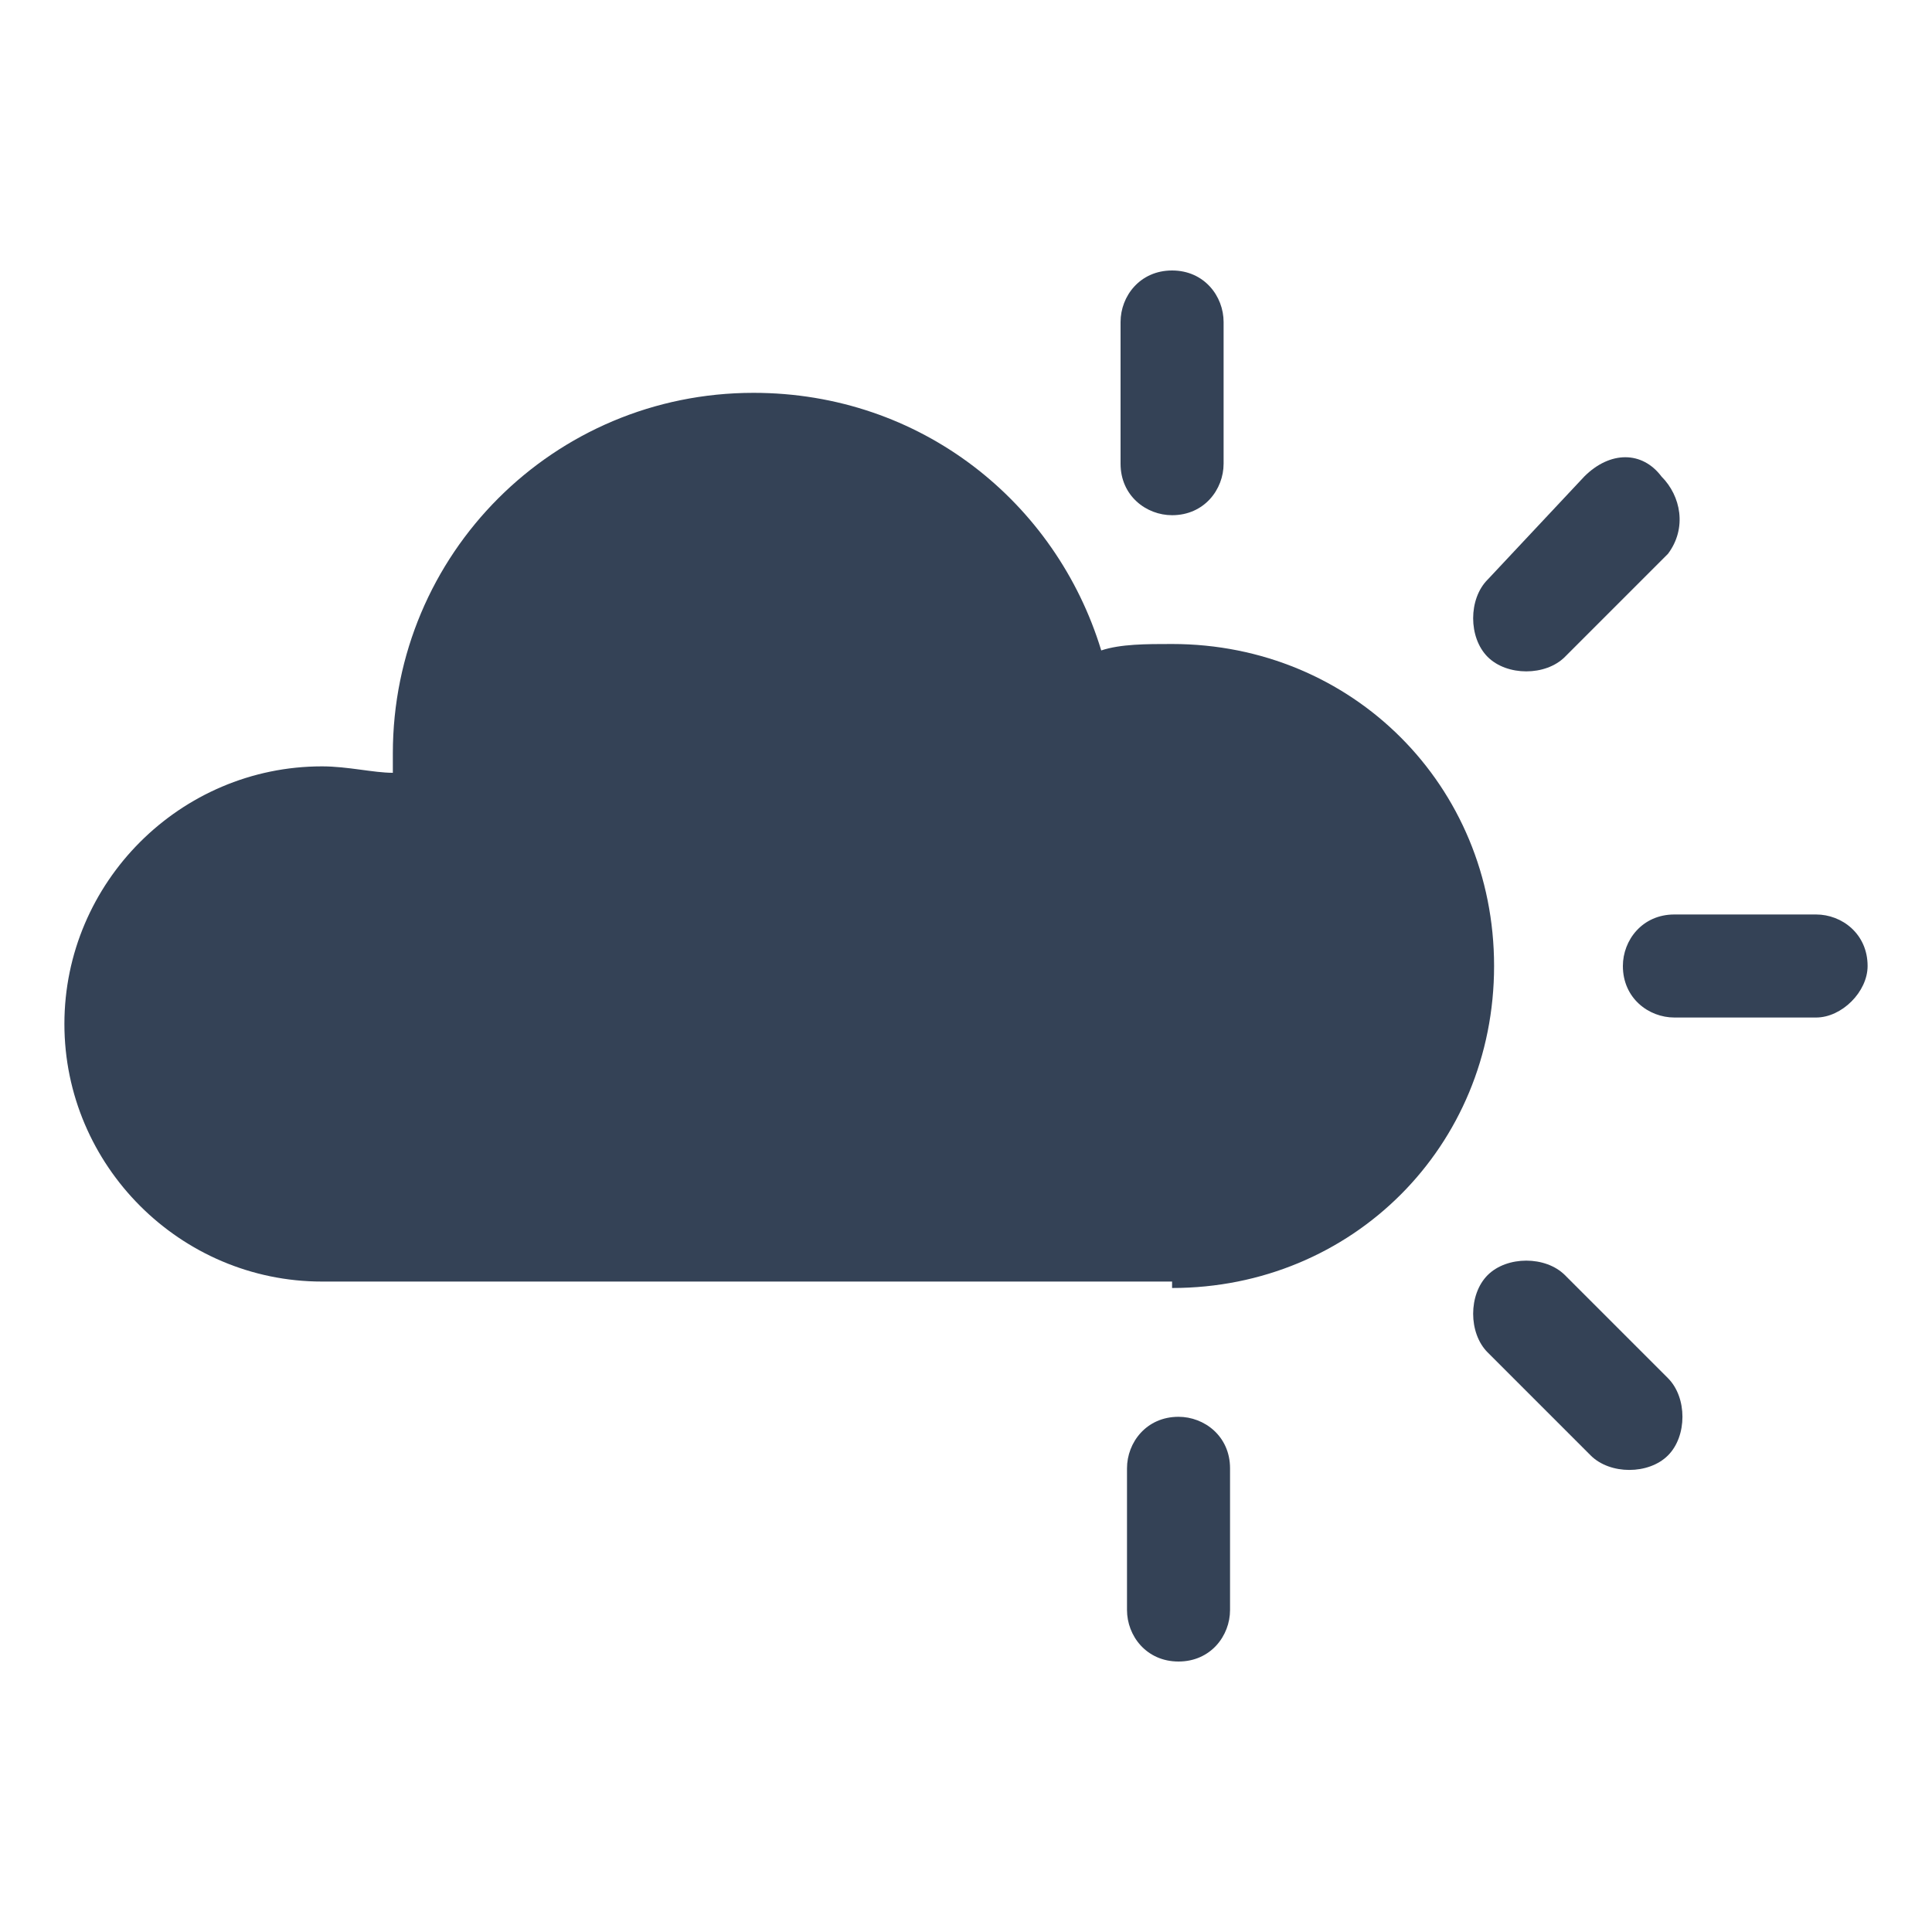 <?xml version="1.0" encoding="utf-8"?>
<!-- Generator: Adobe Illustrator 25.4.1, SVG Export Plug-In . SVG Version: 6.00 Build 0)  -->
<svg version="1.1" xmlns="http://www.w3.org/2000/svg" xmlns:xlink="http://www.w3.org/1999/xlink" x="0px" y="0px"
	 viewBox="0 0 30 30" style="enable-background:new 0 0 30 30;" xml:space="preserve">
<style type="text/css">
	.st0{fill:#344256;}
</style>
<g id="Layer_1">
</g>
<g id="icons">
	<g id="suny_with_clouds">
		<g>
			<path class="st0" d="M18.2,4.2c-0.5,0-0.8,0.4-0.8,0.8l0,2.2c0,0.5,0.4,0.8,0.8,0.8c0.5,0,0.8-0.4,0.8-0.8l0-2.2
				C19,4.6,18.7,4.2,18.2,4.2z"/>
			<path class="st0" d="M18.3,25.8c0.5,0,0.8-0.4,0.8-0.8l0-2.2c0-0.5-0.4-0.8-0.8-0.8c-0.5,0-0.8,0.4-0.8,0.8l0,2.2
				C17.5,25.4,17.8,25.8,18.3,25.8z"/>
			<path class="st0" d="M29,15c0-0.5-0.4-0.8-0.8-0.8l-2.2,0c-0.5,0-0.8,0.4-0.8,0.8c0,0.5,0.4,0.8,0.8,0.8l2.2,0
				C28.6,15.8,29,15.4,29,15z"/>
			<path class="st0" d="M25.9,22.6c0.3-0.3,0.3-0.9,0-1.2l-1.6-1.6c-0.3-0.3-0.9-0.3-1.2,0c-0.3,0.3-0.3,0.9,0,1.2l1.6,1.6
				C25,22.9,25.6,22.9,25.9,22.6z"/>
			<path class="st0" d="M25.8,7.4C25.5,7,25,7,24.6,7.4L23.1,9c-0.3,0.3-0.3,0.9,0,1.2c0.3,0.3,0.9,0.3,1.2,0l1.6-1.6
				C26.2,8.2,26.1,7.7,25.8,7.4z"/>
		</g>
		<path class="st0" d="M18.2,20c2.8,0,5-2.2,5-5c0-2.8-2.2-5-5-5c-0.4,0-0.8,0-1.1,0.1c-0.7-2.3-2.8-4-5.4-4c-3.1,0-5.6,2.5-5.6,5.6
			c0,0.1,0,0.2,0,0.3C5.8,12,5.4,11.9,5,11.9c-2.2,0-4,1.8-4,4c0,2.2,1.8,4,4,4H18.2z"/>
	</g>
</g>
</svg>
